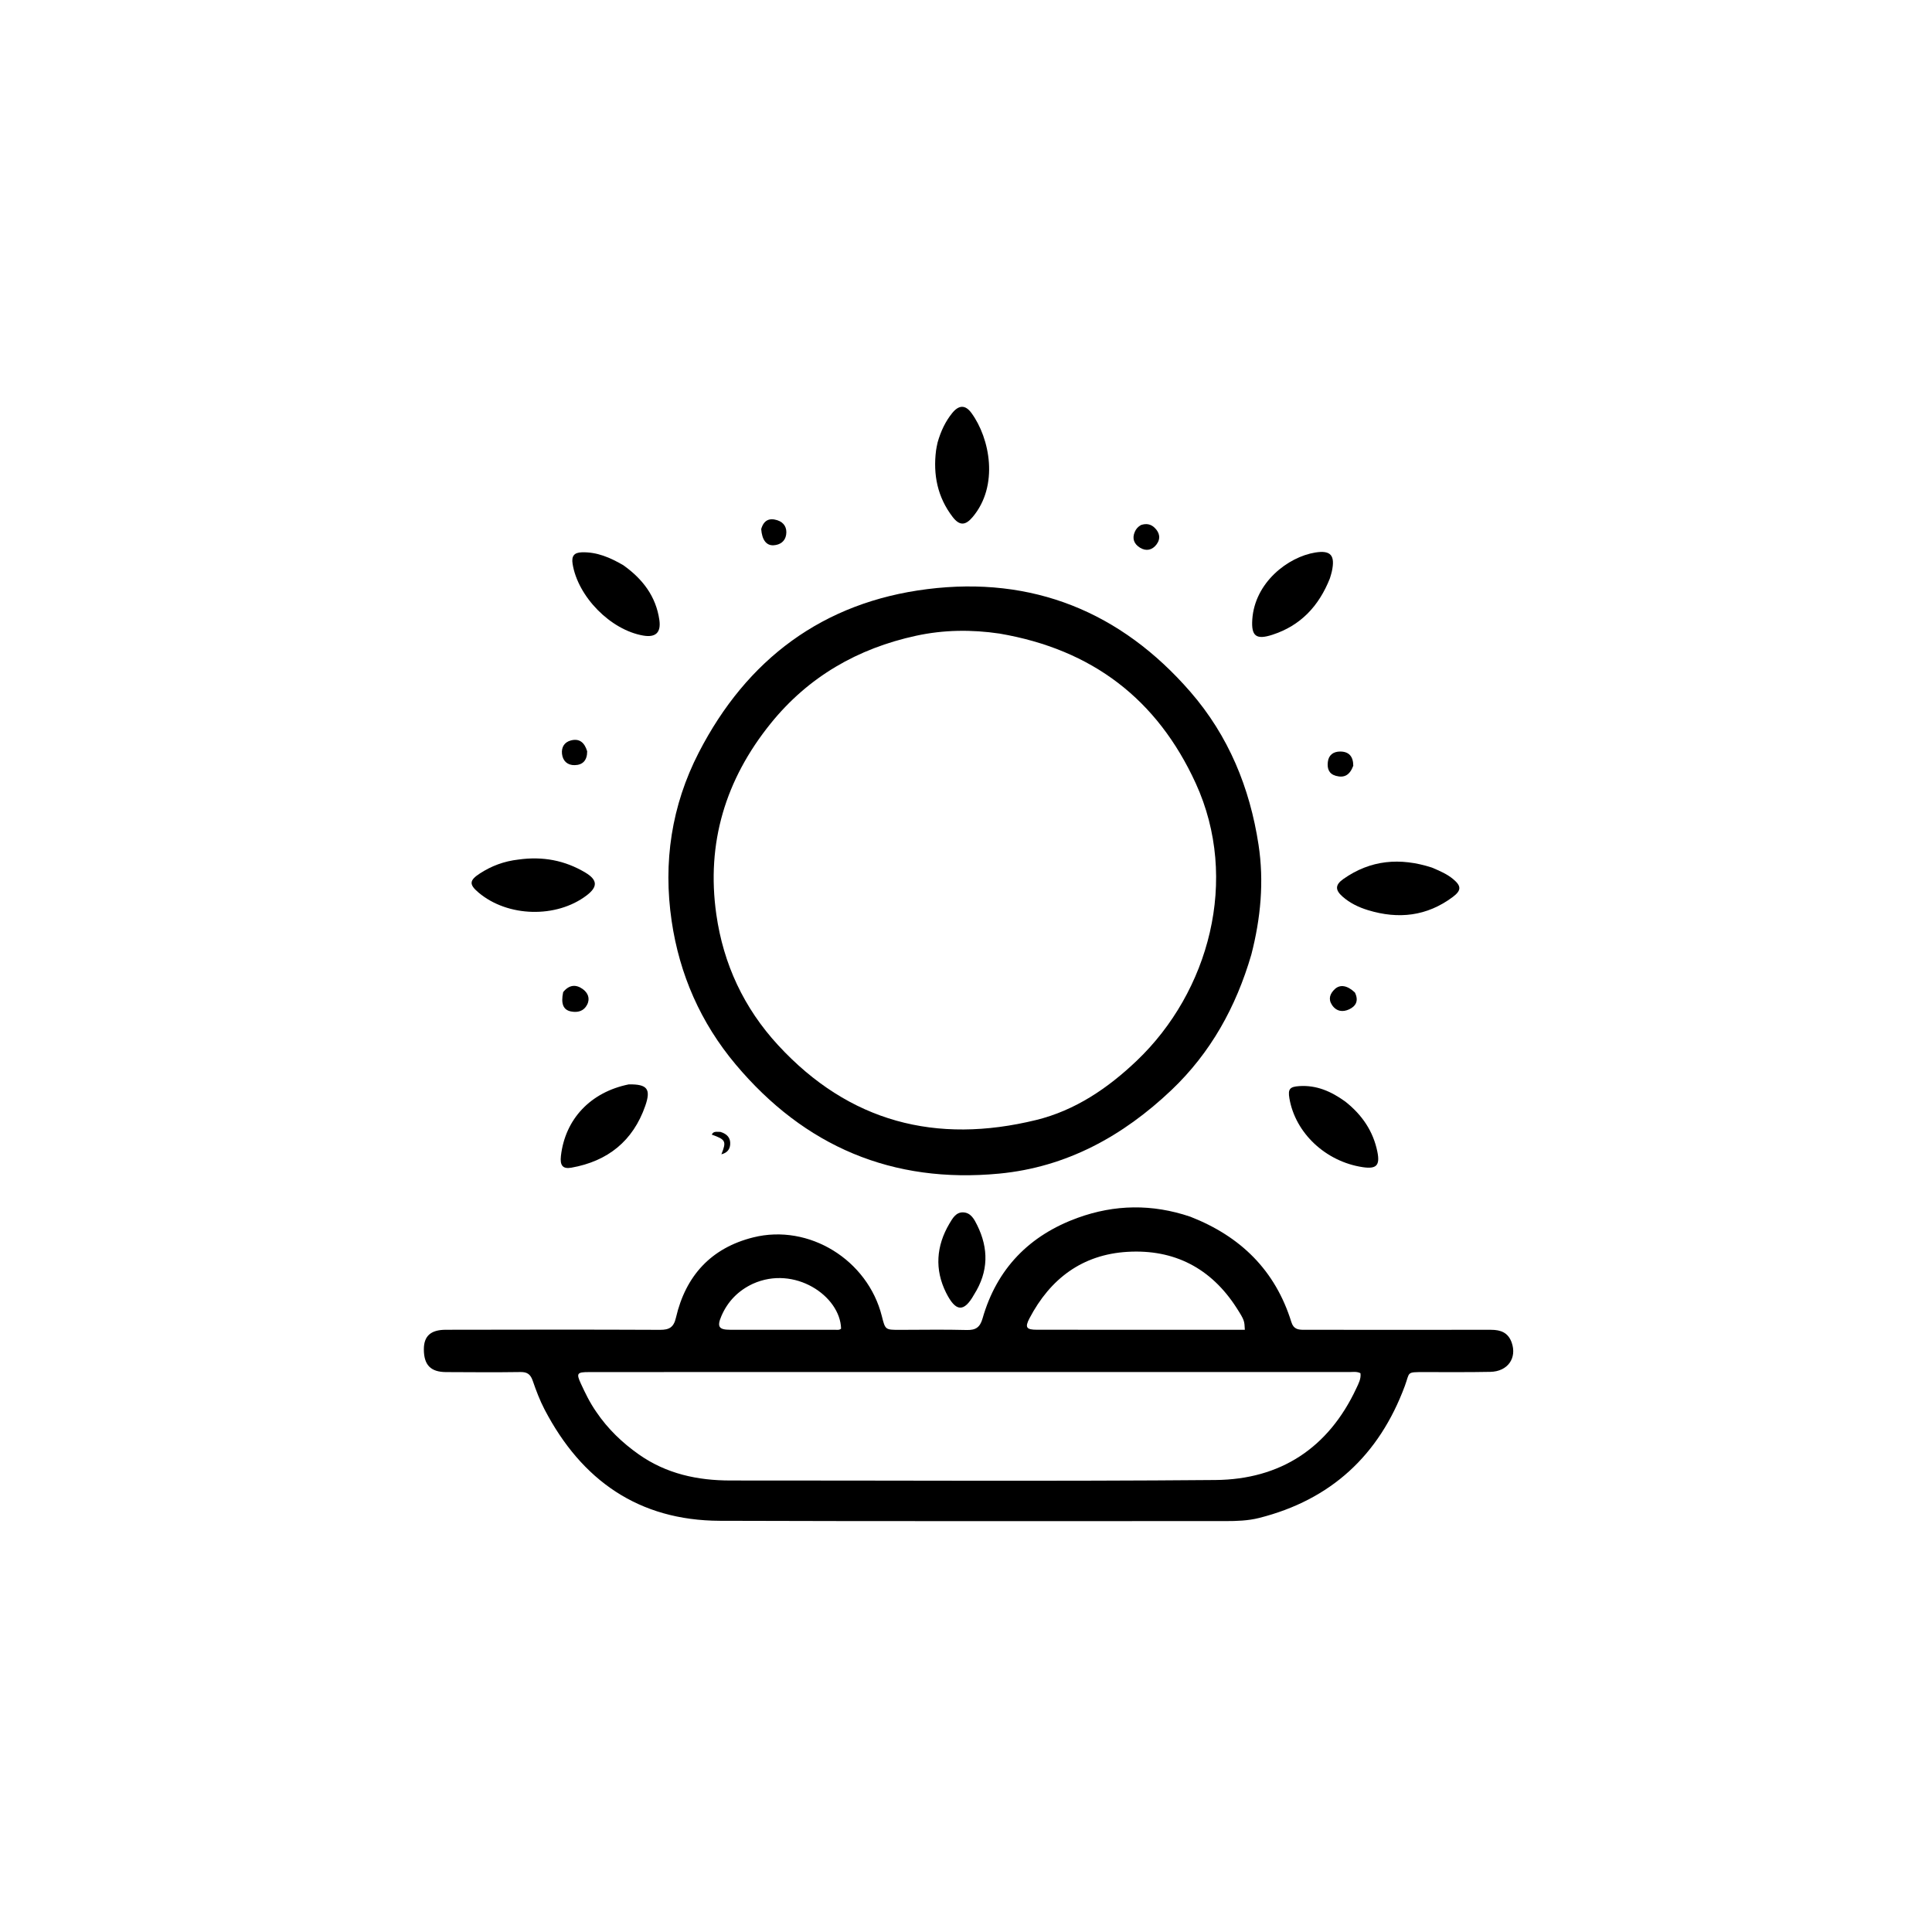 <svg version="1.1" id="Layer_1" xmlns="http://www.w3.org/2000/svg" xmlns:xlink="http://www.w3.org/1999/xlink" x="0px" y="0px"
	 width="100%" viewBox="0 0 1024 1024" enable-background="new 0 0 1024 1024" xml:space="preserve">
<path fill="#000000" opacity="1" stroke="none" 
	d="
M630.872,644.872 
	C657.629,655.32 675.96,673.377 684.449,700.728 
	C685.628,704.527 688.043,704.827 691.275,704.824 
	C724.266,704.791 757.258,704.873 790.249,704.824 
	C795.437,704.816 799.364,706.324 801.216,711.561 
	C804.128,719.795 799.151,726.922 789.948,727.11 
	C778.289,727.347 766.622,727.231 754.958,727.235 
	C745.193,727.238 747.361,727.11 744.588,734.583 
	C730.963,771.296 705.451,794.939 667.322,804.557 
	C661.507,806.023 655.487,806.211 649.474,806.208 
	C560.164,806.165 470.854,806.363 381.545,806.053 
	C338.48,805.903 308.228,784.592 288.642,747.073 
	C286.111,742.224 284.154,737.034 282.368,731.852 
	C281.213,728.499 279.551,727.154 275.887,727.208 
	C262.727,727.403 249.562,727.297 236.399,727.234 
	C228.25,727.194 224.665,723.461 224.65,715.2 
	C224.638,708.175 228.233,704.818 236.301,704.803 
	C274.124,704.735 311.948,704.663 349.771,704.842 
	C354.802,704.866 357.088,703.484 358.275,698.363 
	C363.425,676.139 376.937,661.407 399.246,655.84 
	C428.799,648.465 459.908,667.765 467.393,697.588 
	C469.214,704.844 469.215,704.851 476.863,704.848 
	C488.693,704.844 500.529,704.602 512.35,704.928 
	C517.195,705.061 519.436,703.488 520.782,698.782 
	C528.348,672.332 545.666,654.718 571.252,645.454 
	C590.769,638.386 610.668,638.029 630.872,644.872 
M316.097,748.411 
	C322.157,757.347 329.801,764.693 338.604,770.887 
	C353.217,781.169 369.694,784.704 387.261,784.695 
	C472.914,784.647 558.572,785.173 644.219,784.435 
	C678.622,784.138 704.111,767.506 718.897,735.807 
	C720.053,733.329 721.467,730.793 721.071,727.819 
	C719.17,726.862 717.311,727.201 715.509,727.201 
	C612.192,727.19 508.875,727.189 405.557,727.194 
	C374.395,727.195 343.233,727.217 312.071,727.235 
	C305.859,727.238 305.361,727.902 307.865,733.323 
	C310.169,738.312 312.526,743.286 316.097,748.411 
M637.5,704.824 
	C644.922,704.824 652.345,704.824 659.792,704.824 
	C659.523,700.126 659.757,699.976 655.393,693.179 
	C641.903,672.17 622.385,662.04 597.613,663.499 
	C573.636,664.91 556.651,677.747 545.64,698.744 
	C543.095,703.598 544.021,704.788 549.579,704.791 
	C578.552,704.806 607.526,704.812 637.5,704.824 
M399.014,680.442 
	C391.295,684.042 385.672,689.792 382.341,697.558 
	C379.892,703.265 381.063,704.804 387.046,704.807 
	C405.517,704.814 423.989,704.811 442.461,704.805 
	C443.601,704.805 444.807,705.107 445.791,704.209 
	C445.35,686.876 421.128,670.44 399.014,680.442 
z"/>
<path fill="#000000" opacity="1" stroke="none" 
	d="
M663.224,505.985 
	C655.114,533.763 641.665,558.022 620.889,577.757 
	C595.207,602.153 565.267,618.635 529.587,622.04 
	C473.056,627.435 426.469,607.673 389.961,564.227 
	C371.388,542.125 360.152,516.506 355.983,488.129 
	C351.418,457.053 355.884,427.009 370.348,398.894 
	C395.859,349.308 436.232,319.169 491.511,312.243 
	C547.108,305.277 594.036,324.171 630.964,366.731 
	C651.193,390.044 662.435,417.52 667.047,447.722 
	C670.016,467.171 668.244,486.534 663.224,505.985 
M529.759,335.808 
	C514.963,333.616 500.16,333.786 485.573,336.953 
	C454.624,343.671 428.48,358.656 408.442,383.499 
	C384.561,413.106 374.272,446.792 379.66,484.629 
	C383.413,510.991 394.272,534.293 412.437,553.99 
	C450.044,594.772 496.232,606.616 549.228,593.613 
	C569.859,588.551 587.143,576.824 602.46,562.242 
	C640.775,525.764 657.115,466.182 633.769,415.173 
	C613.395,370.66 578.963,344.211 529.759,335.808 
z"/>
<path fill="#000000" opacity="1" stroke="none" 
	d="
M274.805,455.581 
	C287.717,453.774 299.44,456.026 310.238,462.479 
	C316.813,466.408 316.888,470.076 310.864,474.637 
	C294.81,486.788 269.068,486.098 253.67,473.103 
	C248.567,468.797 248.658,466.639 254.389,462.924 
	C260.472,458.981 267.12,456.454 274.805,455.581 
z"/>
<path fill="#000000" opacity="1" stroke="none" 
	d="
M758.913,459.824 
	C763.101,461.608 766.928,463.222 770.181,465.93 
	C774.556,469.572 774.67,471.915 770.018,475.399 
	C756.324,485.652 741.214,487.324 725.113,482.412 
	C720.124,480.891 715.488,478.667 711.557,475.198 
	C707.612,471.717 707.624,468.98 711.974,465.909 
	C726.374,455.743 742.034,454.382 758.913,459.824 
z"/>
<path fill="#000000" opacity="1" stroke="none" 
	d="
M496.975,234.396 
	C498.672,228.508 501.074,223.408 504.664,218.961 
	C508.183,214.602 511.624,214.454 514.859,218.861 
	C524.714,232.284 529.568,257.504 515.445,274.129 
	C511.69,278.548 508.582,278.763 504.91,273.979 
	C496.905,263.55 494.482,251.602 496.131,238.71 
	C496.299,237.396 496.619,236.102 496.975,234.396 
z"/>
<path fill="#000000" opacity="1" stroke="none" 
	d="
M713.051,583.876 
	C721.986,590.935 727.834,599.589 730.04,610.478 
	C731.508,617.728 729.516,619.714 722.246,618.618 
	C702.645,615.664 686.565,600.573 683.413,582.176 
	C682.558,577.18 683.632,575.984 688.678,575.656 
	C697.82,575.062 705.574,578.465 713.051,583.876 
z"/>
<path fill="#000000" opacity="1" stroke="none" 
	d="
M333.251,574.746 
	C343.032,574.6 345.139,577.112 342.009,586.114 
	C335.532,604.745 322.125,615.477 302.825,618.9 
	C298.297,619.703 296.718,617.741 297.297,612.685 
	C299.53,593.182 312.935,578.869 333.251,574.746 
z"/>
<path fill="#000000" opacity="1" stroke="none" 
	d="
M330.321,299.543 
	C340.655,306.888 347.654,316.076 349.466,328.54 
	C350.447,335.29 347.512,337.994 340.94,336.868 
	C323.554,333.888 306.253,316.195 303.488,298.859 
	C302.815,294.641 304.352,292.871 308.352,292.738 
	C316.322,292.473 323.3,295.472 330.321,299.543 
z"/>
<path fill="#000000" opacity="1" stroke="none" 
	d="
M704.879,306.521 
	C699.039,321.275 689.322,331.591 674.415,336.431 
	C665.834,339.217 663.15,337.21 663.734,328.374 
	C665.03,308.757 682.631,295.176 697.15,292.841 
	C705.407,291.512 707.719,294.442 705.929,302.773 
	C705.685,303.908 705.331,305.02 704.879,306.521 
z"/>
<path fill="#000000" opacity="1" stroke="none" 
	d="
M516.284,686.135 
	C510.896,695.724 506.539,695.371 501.441,685.167 
	C495.316,672.909 496.19,660.399 503.216,648.531 
	C504.889,645.705 506.728,642.397 510.576,642.583 
	C514.567,642.775 516.361,646.211 517.907,649.338 
	C524.032,661.726 523.998,673.932 516.284,686.135 
z"/>
<path fill="#000000" opacity="1" stroke="none" 
	d="
M298.49,525.837 
	C301.673,521.868 305.287,521.674 308.819,524.194 
	C311.57,526.157 312.906,529.151 311.188,532.513 
	C309.427,535.957 306.232,536.78 302.69,536.106 
	C298.563,535.319 297.179,532.044 298.49,525.837 
z"/>
<path fill="#000000" opacity="1" stroke="none" 
	d="
M717.265,405.862 
	C715.394,410.846 712.504,412.44 708.045,411.211 
	C704.282,410.173 703.372,407.296 703.777,403.864 
	C704.218,400.116 706.754,398.353 710.262,398.331 
	C714.837,398.304 717.247,400.803 717.265,405.862 
z"/>
<path fill="#000000" opacity="1" stroke="none" 
	d="
M403.453,280.436 
	C404.806,275.636 407.824,274.412 411.96,275.721 
	C415.652,276.889 417.232,279.789 416.672,283.422 
	C416.128,286.956 413.45,288.806 410.001,289.006 
	C406.202,289.227 403.876,286.165 403.453,280.436 
z"/>
<path fill="#000000" opacity="1" stroke="none" 
	d="
M718.123,526.051 
	C720.255,530.373 718.685,533.256 715.129,534.948 
	C711.673,536.592 708.263,536.088 705.973,532.647 
	C703.867,529.482 704.958,526.602 707.476,524.25 
	C710.285,521.628 714.127,522.243 718.123,526.051 
z"/>
<path fill="#000000" opacity="1" stroke="none" 
	d="
M311.214,398.197 
	C311.233,403.045 308.827,405.469 304.571,405.543 
	C300.795,405.61 298.292,403.364 297.875,399.569 
	C297.49,396.067 299.107,393.338 302.637,392.433 
	C307.185,391.268 309.826,393.617 311.214,398.197 
z"/>
<path fill="#000000" opacity="1" stroke="none" 
	d="
M604.707,278.292 
	C607.668,277.262 610.043,277.869 611.936,279.681 
	C614.642,282.271 615.318,285.431 612.991,288.553 
	C610.717,291.606 607.469,292.29 604.236,290.297 
	C601.122,288.377 599.86,285.465 601.505,281.802 
	C602.132,280.407 603.031,279.272 604.707,278.292 
z"/>
<path fill="#000000" opacity="1" stroke="none" 
	d="
M381.821,599.927 
	C385.436,601.01 387.281,603.156 387.013,606.615 
	C386.806,609.288 385.319,611.062 382.356,611.803 
	C385.111,604.895 384.671,604.02 377.249,601.369 
	C378.179,599.366 379.952,599.983 381.821,599.927 
z"/>
</svg>